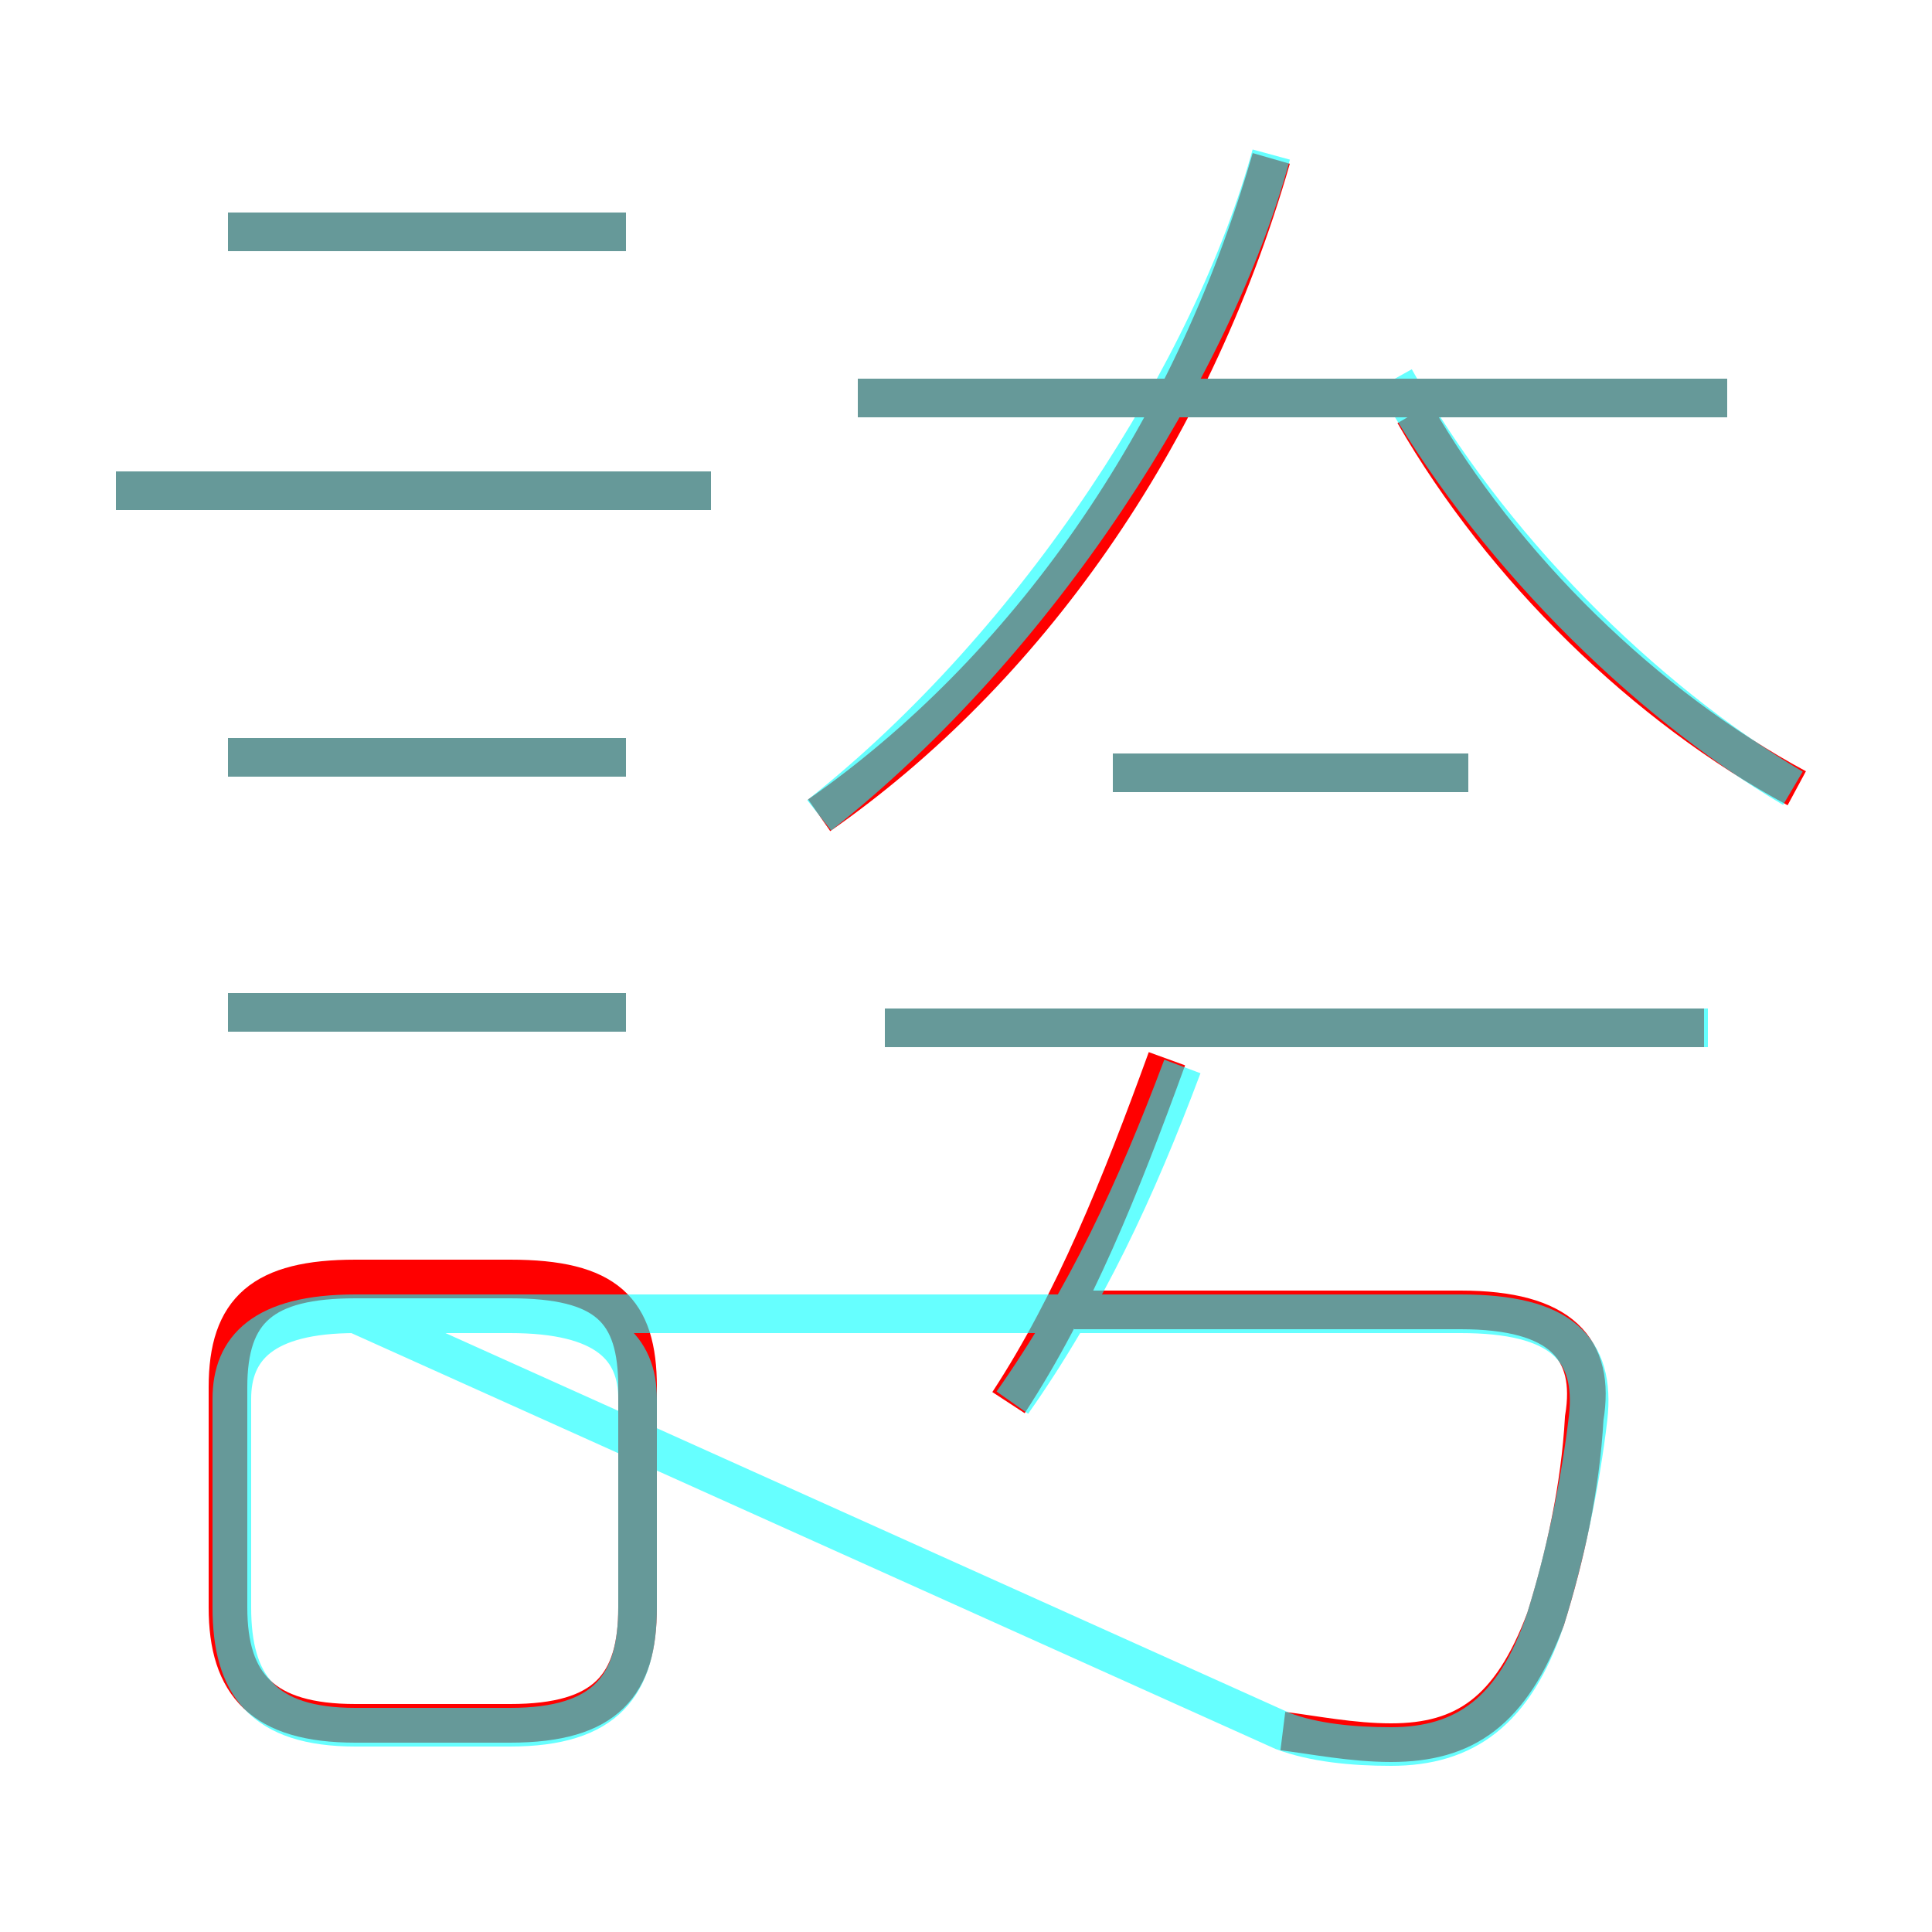 <?xml version='1.0' encoding='utf8'?>
<svg viewBox="0.0 -6.0 50.0 50.0" version="1.1" xmlns="http://www.w3.org/2000/svg">
<rect x="0.0" y="-6.0" width="50.0" height="50.0" fill="#333333" stroke="none"/>
<rect x="-1000" y="-1000" width="2000" height="2000" stroke="white" fill="white"/>
<g style="fill:none;stroke:rgba(255, 0, 0, 1);  stroke-width:1"><path d="M 21.2 -22.9 C 26.5 -26.6 30.8 -32.6 32.9 -39.9 M 9.2 0.6 L 13.2 0.6 C 15.7 0.6 16.5 -0.4 16.5 -2.4 L 16.5 -8.1 C 16.5 -10.1 15.7 -10.9 13.2 -10.9 L 9.2 -10.9 C 6.8 -10.9 5.9 -10.1 5.9 -8.1 L 5.9 -2.4 C 5.9 -0.4 6.8 0.6 9.2 0.6 Z M 16.2 -17.8 L 5.9 -17.8 M 16.2 -24.4 L 5.9 -24.4 M 26.1 -7.7 C 27.8 -10.3 29.0 -13.3 30.2 -16.6 M 33.2 0.8 C 34.0 0.9 35.0 1.1 36.0 1.1 C 37.9 1.1 39.1 0.3 40.0 -2.1 C 40.5 -3.7 40.9 -5.5 41.0 -7.3 C 41.3 -9.1 40.4 -10.1 37.8 -10.1 L 27.8 -10.1 M 18.4 -31.3 L 3.0 -31.3 M 16.2 -38.0 L 5.9 -38.0 M 44.1 -17.4 L 22.9 -17.4 M 38.0 -24.0 L 28.8 -24.0 M 44.7 -33.7 L 22.2 -33.7 M 46.5 -23.6 C 42.6 -25.7 38.9 -29.3 36.6 -33.3" transform="translate(0.0 38.0)" />
</g>
<g style="fill:none;stroke:rgba(0, 255, 255, 0.6);  stroke-width:1">
<path d="M 33.2 0.8 C 34.0 1.1 35.0 1.2 36.0 1.2 C 37.9 1.2 39.2 0.3 40.0 -2.1 C 40.5 -3.7 40.9 -5.6 41.1 -7.3 C 41.3 -9.1 40.4 -10.0 37.8 -10.0 L 9.2 -10.0 C 6.8 -10.0 6.0 -9.1 6.0 -7.8 L 6.0 -2.4 C 6.0 -0.4 6.8 0.7 9.2 0.7 L 13.2 0.7 C 15.7 0.7 16.5 -0.4 16.5 -2.4 L 16.5 -7.8 C 16.5 -9.1 15.7 -10.0 13.2 -10.0 L 9.2 -10.0 Z M 16.2 -17.8 L 5.9 -17.8 M 16.2 -24.4 L 5.9 -24.4 M 26.2 -7.7 C 28.1 -10.4 29.4 -13.2 30.6 -16.4 M 18.4 -31.3 L 3.0 -31.3 M 44.2 -17.4 L 22.9 -17.4 M 16.2 -38.0 L 5.9 -38.0 M 38.0 -24.0 L 28.8 -24.0 M 21.2 -22.9 C 26.9 -27.4 31.4 -34.5 32.9 -40.0 M 44.7 -33.7 L 22.2 -33.7 M 46.4 -23.6 C 42.5 -25.9 38.5 -29.9 36.1 -34.2" transform="translate(0.0 38.0)" />
</g>
</svg>